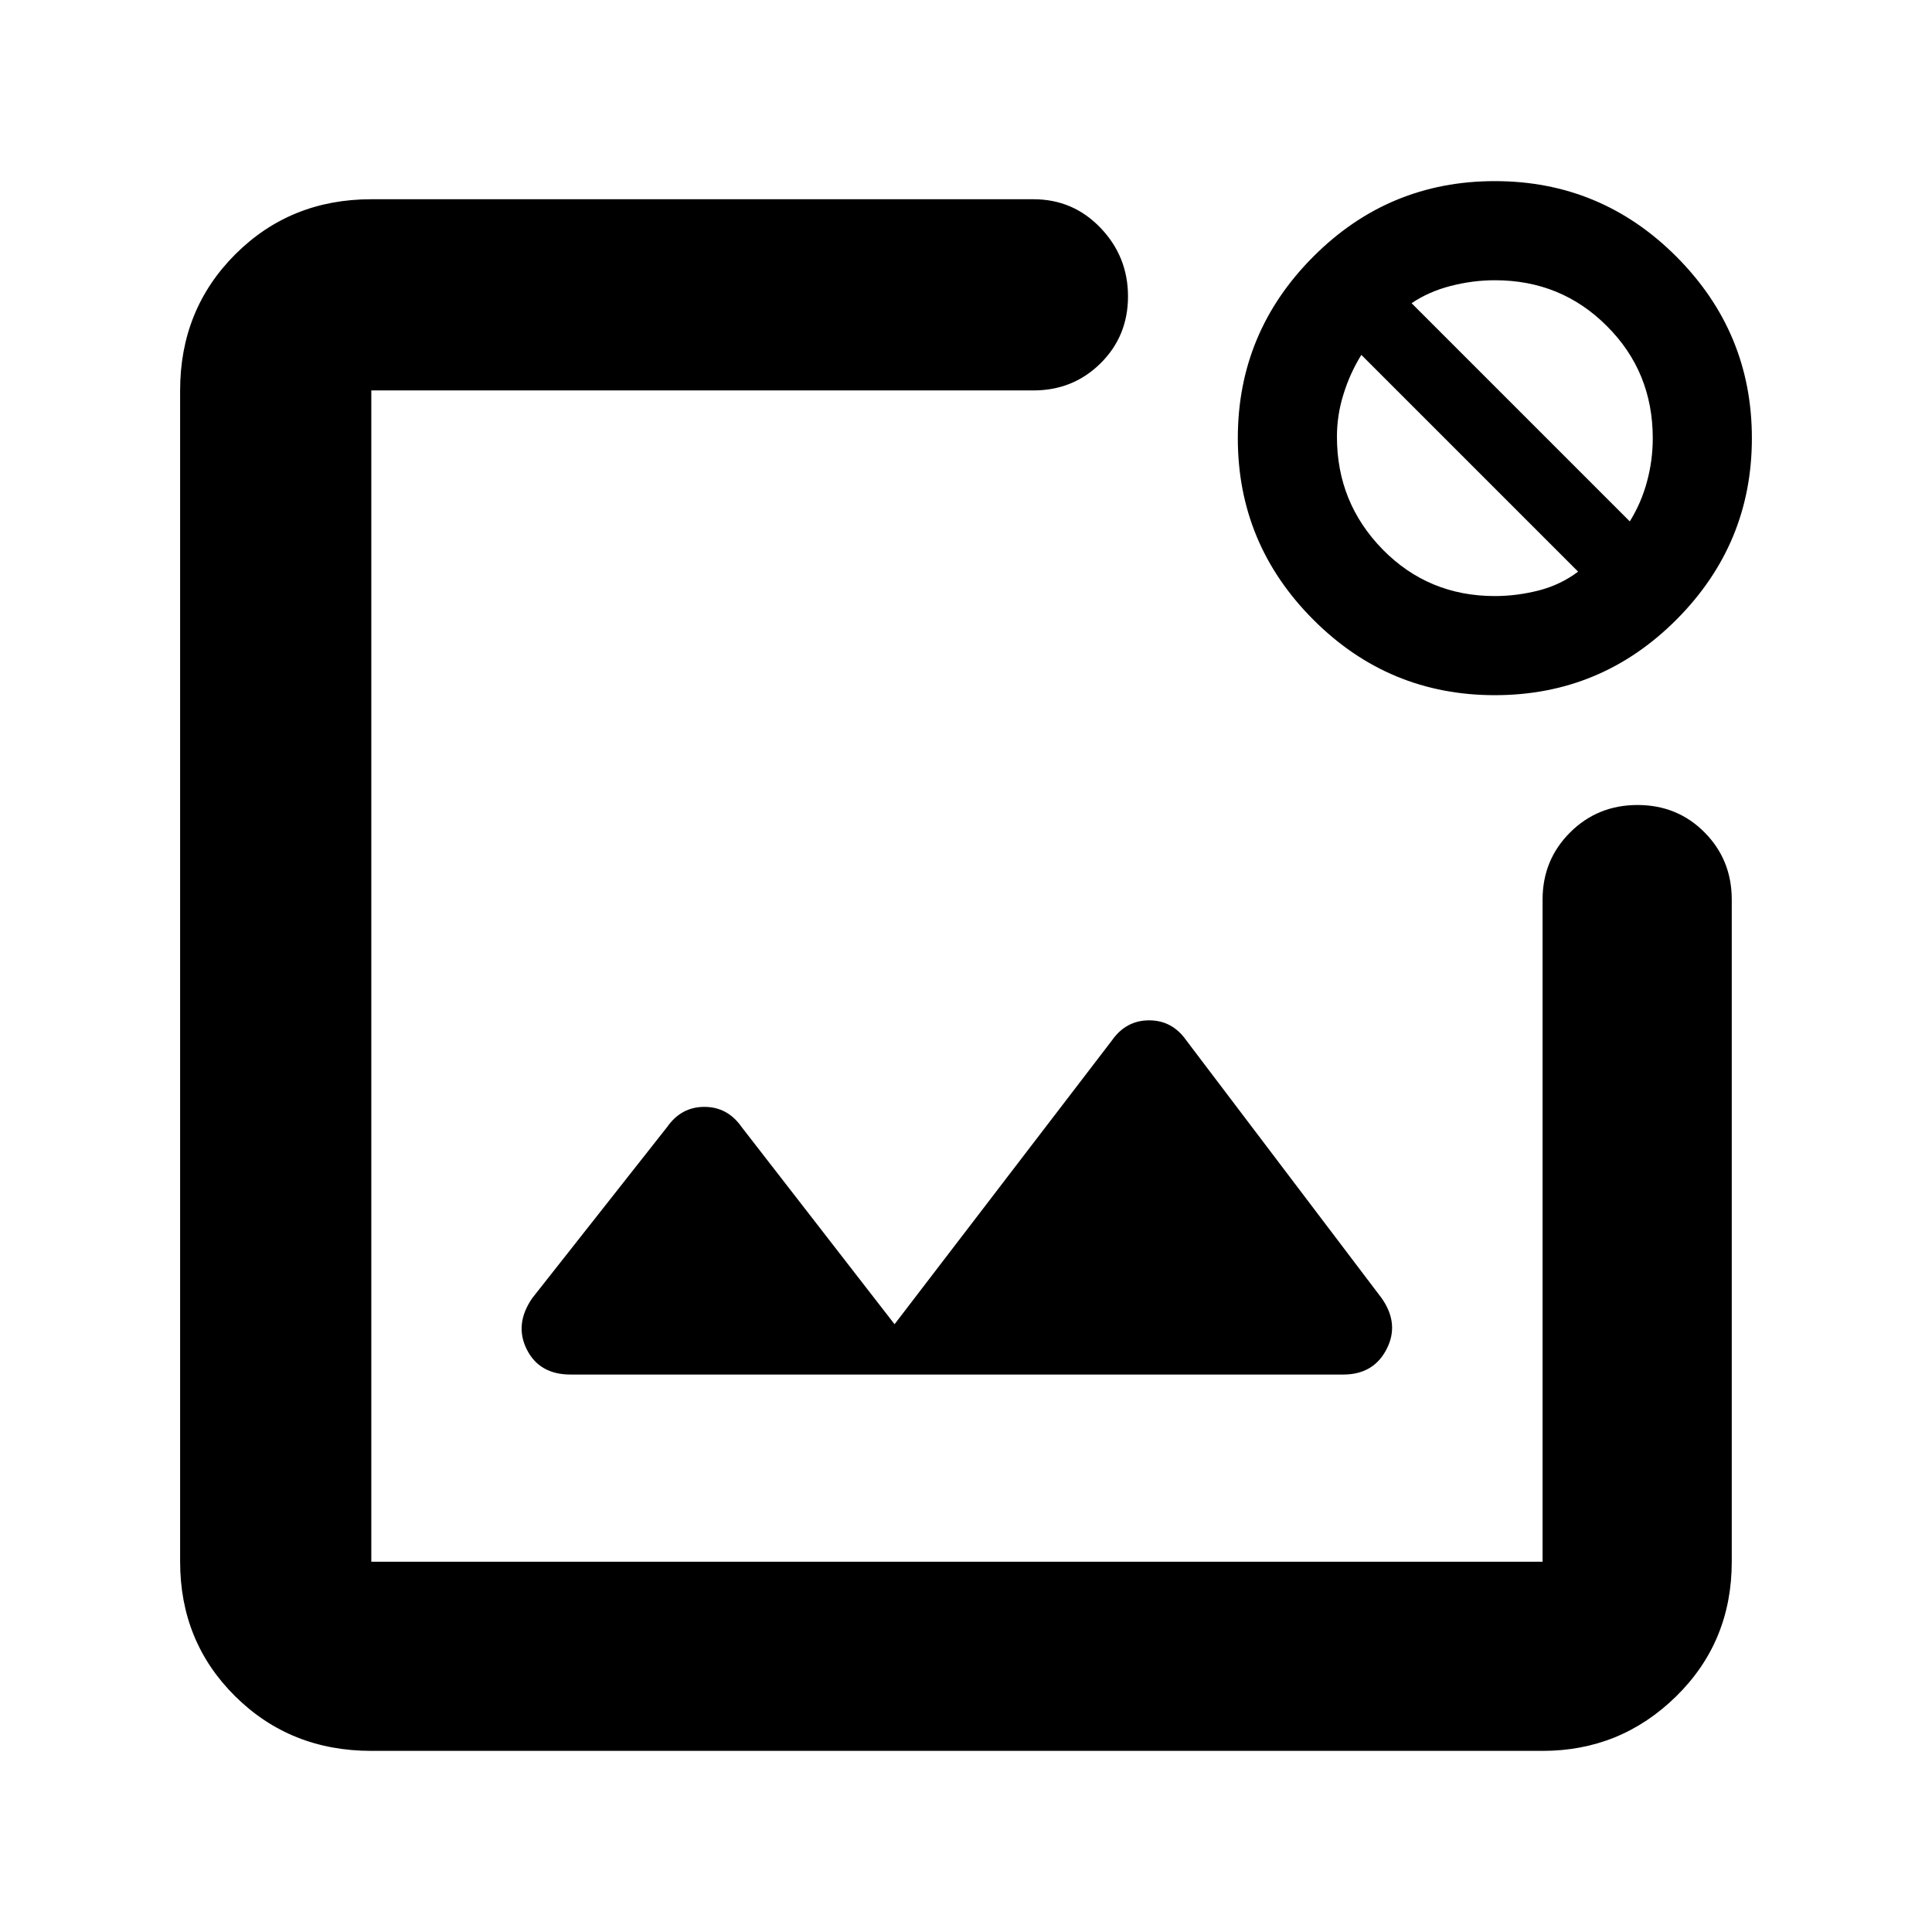 <svg height="48" viewBox="0 -960 960 960" width="48" xmlns="http://www.w3.org/2000/svg"><path fill="rgb(0, 0, 0)" d="m742.782-614.57c-35.123 0-65.201-12.45-90.2-37.51-25.017-25.06-37.518-55.08-37.518-90.19 0-35.13 12.501-65.16 37.518-90.22 24.999-25.06 55.077-37.51 90.2-37.51s65.183 12.45 90.2 37.51c25.001 25.06 37.518 55.09 37.518 90.22 0 35.11-12.517 65.13-37.518 90.19-25.017 25.06-55.077 37.51-90.2 37.51zm67.053-86.34c3.795-6.14 6.649-12.68 8.56-19.83 1.897-6.98 2.853-14.12 2.853-21.53 0-21.98-7.59-40.54-22.754-55.66-15.181-15.26-33.74-22.82-55.711-22.82-7.505 0-14.851 1-22.041 2.86-7.191 1.85-13.625 4.7-19.332 8.55zm-67.052 37.09c7.489 0 14.837-1 22.028-2.84 7.19-1.87 13.637-5.01 19.344-9.29l-107.711-107.71c-3.811 6.14-6.778 12.7-8.918 19.7-2.14 6.84-3.21 13.84-3.21 20.96 0 21.97 7.575 40.53 22.755 56.07 15.165 15.41 33.741 23.11 55.712 23.11zm-558.283 573.82c-26.807 0-49.343-9.03-67.61-27.1-18.26-18.07-27.39-40.37-27.39-66.9v-582c0-26.81 9.13-49.34 27.39-67.61 18.267-18.26 40.803-27.39 67.61-27.39h329c13.167 0 24.293 4.75 33.38 14.26 9.08 9.51 13.62 20.85 13.62 34 0 13.16-4.54 24.24-13.62 33.24-9.087 9-20.213 13.5-33.38 13.5h-329v582h582v-329c0-13.17 4.56-24.29 13.68-33.38 9.113-9.08 20.28-13.62 33.5-13.62 13.213 0 24.32 4.54 33.32 13.62 9 9.09 13.5 20.21 13.5 33.38v329c0 26.53-9.207 48.83-27.62 66.9-18.42 18.07-40.547 27.1-66.38 27.1zm368-353c4.667-6.67 10.833-10 18.5-10s13.833 3.33 18.5 10l97 128c6 8.5 6.833 16.96 2.5 25.37-4.333 8.42-11.5 12.63-21.5 12.63h-384c-10.333 0-17.583-4.17-21.75-12.5s-3.25-16.83 2.75-25.5l67-85c4.667-6.67 10.833-10 18.5-10s13.833 3.33 18.5 10l76 98z"/></svg>